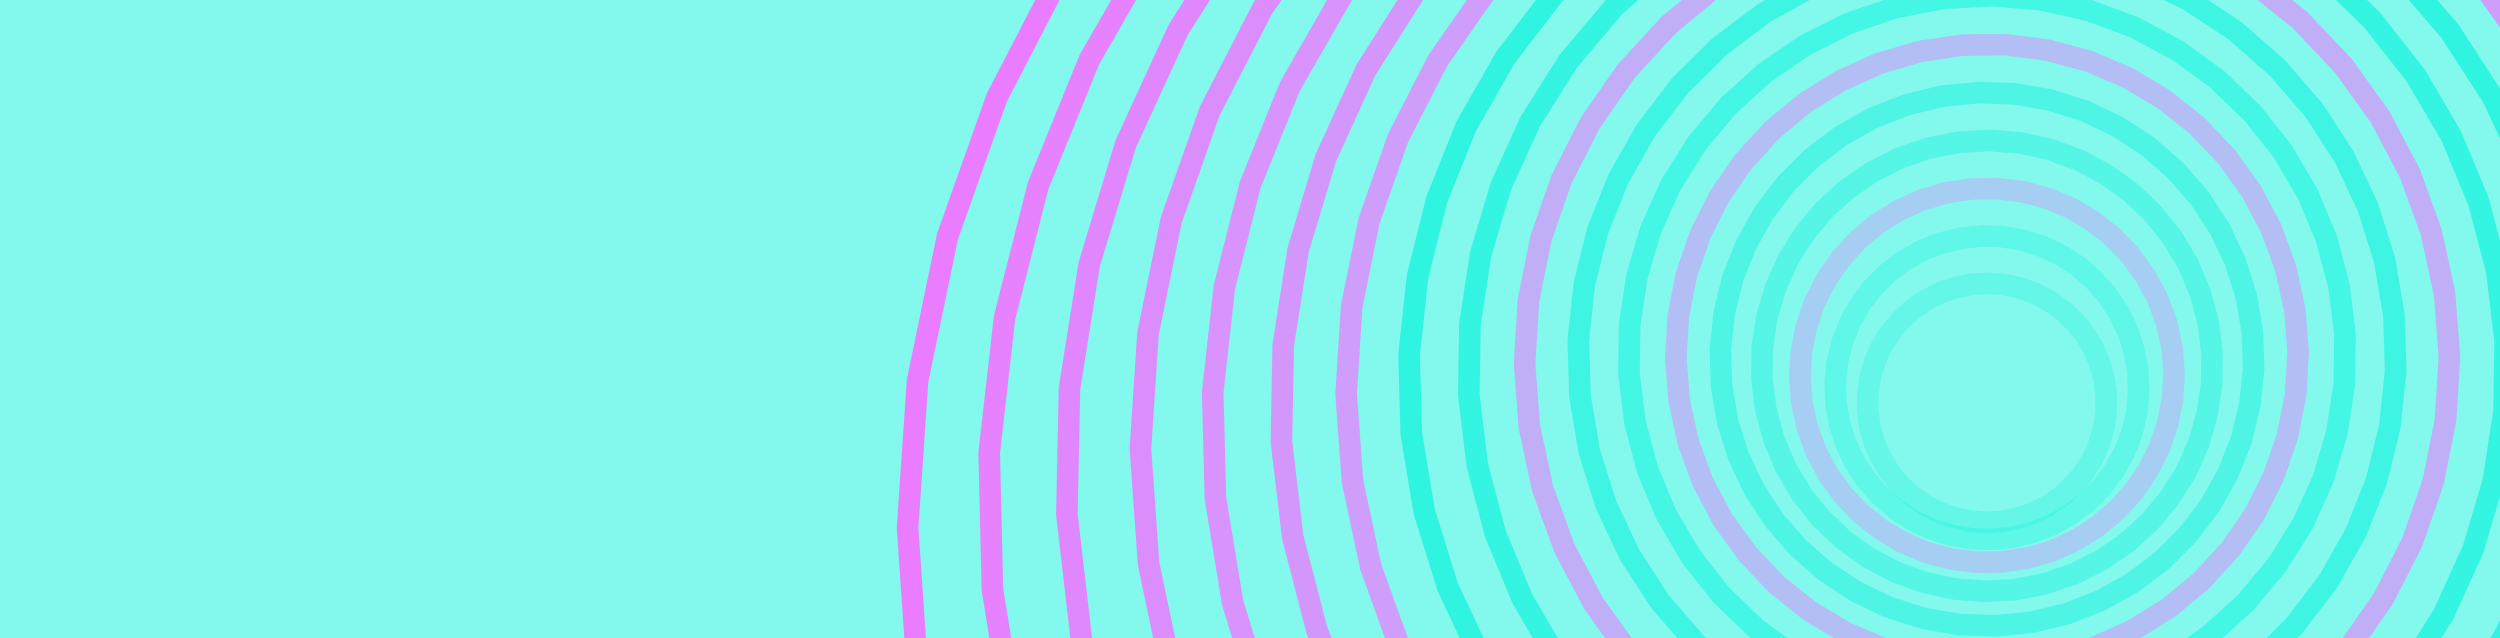 <svg width="1920" height="490" viewBox="0 0 1920 490" fill="none" xmlns="http://www.w3.org/2000/svg">
<g clip-path="url(#clip0_697_659)">
<rect width="1920" height="490" fill="#08F2DB" fill-opacity="0.5"/>
<path d="M2355 405.067L2347.28 517.95L2324.26 628.729L2286.37 735.342L2234.31 835.802L2169.06 928.239L2091.84 1010.93L2004.07 1082.34L1907.39 1141.12L1803.62 1186.2L1694.67 1216.73L1582.57 1232.13H1469.43L1357.33 1216.73L1248.38 1186.2L1144.61 1141.12L1047.93 1082.34L960.163 1010.93L882.935 928.239L817.686 835.802L765.632 735.342L727.742 628.729L704.721 517.95L697 405.067L704.721 292.185L727.742 181.406L765.632 74.793L817.686 -25.668L882.935 -118.105L960.163 -200.796L1047.93 -272.201L1144.61 -330.989L1248.38 -376.067L1357.33 -406.593L1469.43 -422H1582.57L1694.67 -406.593L1803.62 -376.067L1907.39 -330.989L2004.07 -272.201L2091.84 -200.796L2169.06 -118.105L2234.31 -25.668L2286.37 74.793L2324.26 181.406L2347.28 292.185L2355 405.067" stroke="#EA7DFF" stroke-width="16.58" stroke-linecap="round" stroke-linejoin="round"/>
<path d="M2280.49 520.52L2254.62 621.968L2215.19 718.949L2162.91 809.658L2098.78 892.403L2023.97 965.645L1939.88 1028.02L1848.09 1078.36L1750.3 1115.73L1648.32 1139.44L1544.07 1149.05L1439.48 1144.37L1336.51 1125.49L1237.06 1092.76L1143 1046.8L1056.07 988.459L977.891 918.823L909.925 839.191L853.436 751.046L809.475 656.031L778.862 555.914L762.166 452.561L759.699 347.897L771.507 243.873L797.369 142.425L836.805 45.443L889.078 -45.265L953.217 -128.011L1028.02 -201.252L1112.11 -263.625L1203.9 -313.968L1301.7 -351.342L1403.67 -375.052L1507.92 -384.655L1612.51 -379.974L1715.49 -361.095L1814.93 -328.37L1909 -282.408L1995.93 -224.066L2074.1 -154.431L2142.07 -74.799L2198.56 13.346L2242.52 108.362L2273.13 208.479L2289.83 311.831L2292.29 416.495L2280.49 520.52" stroke="#EA7DFF" stroke-opacity="0.956" stroke-width="16.58" stroke-linecap="round" stroke-linejoin="round"/>
<path d="M2187.44 612.444L2147.11 700.173L2095.2 781.592L2032.7 855.186L1960.75 919.582L1880.71 973.583L1794.05 1016.18L1702.41 1046.58L1607.48 1064.22L1511.03 1068.77L1414.86 1060.15L1320.76 1038.5L1230.48 1004.25L1145.71 958.026L1068.02 900.687L998.868 833.303L939.531 757.131L891.119 673.588L854.534 584.232L830.456 490.725L819.336 394.812L821.379 298.277L836.548 202.92L864.56 110.516L904.894 22.788L956.798 -58.632L1019.3 -132.225L1091.25 -196.622L1171.29 -250.622L1257.95 -293.22L1349.59 -323.622L1444.52 -341.262L1540.97 -345.811L1637.14 -337.185L1731.24 -315.544L1821.52 -281.291L1906.29 -235.065L1983.98 -177.726L2053.13 -110.343L2112.47 -34.17L2160.88 49.373L2197.47 138.729L2221.54 232.235L2232.66 328.149L2230.62 424.684L2215.45 520.041L2187.44 612.444" stroke="#EA7DFF" stroke-opacity="0.911" stroke-width="16.58" stroke-linecap="round" stroke-linejoin="round"/>
<path d="M2082.32 679.395L2031.32 752.013L1970.91 817.011L1902.21 873.176L1826.5 919.465L1745.19 955.013L1659.81 979.159L1571.93 991.453L1483.19 991.666L1395.25 979.795L1309.75 956.059L1228.27 920.902L1152.34 874.978L1083.38 819.143L1022.65 754.437L971.305 682.065L930.292 603.376L900.375 519.834L882.112 432.997L875.844 344.482L881.687 255.938L899.532 169.015L929.047 85.331L969.682 6.445L1020.68 -66.173L1081.09 -131.17L1149.79 -187.336L1225.5 -233.624L1306.8 -269.173L1392.19 -293.319L1480.07 -305.613L1568.81 -305.826L1656.75 -293.954L1742.25 -270.219L1823.73 -235.062L1899.65 -189.138L1968.62 -133.303L2029.35 -68.597L2080.69 3.775L2121.71 82.465L2151.62 166.006L2169.89 252.843L2176.15 341.358L2170.31 429.902L2152.47 516.826L2122.95 600.51L2082.32 679.395" stroke="#EA7DFF" stroke-opacity="0.867" stroke-width="16.58" stroke-linecap="round" stroke-linejoin="round"/>
<path d="M1971.38 721.329L1913.48 778.298L1848.35 826.851L1777.22 866.084L1701.41 895.266L1622.33 913.853L1541.45 921.5L1460.29 918.062L1380.36 903.606L1303.13 878.399L1230.06 842.911L1162.5 797.805L1101.71 743.918L1048.83 682.257L1004.83 613.969L970.545 540.326L946.604 462.7L933.457 382.537L931.348 301.331L940.316 220.593L960.194 141.829L990.612 66.505L1031 -3.975L1080.62 -68.299L1138.52 -125.268L1203.65 -173.821L1274.78 -213.054L1350.59 -242.236L1429.67 -260.823L1510.55 -268.469L1591.71 -265.032L1671.64 -250.575L1748.87 -225.369L1821.94 -189.881L1889.5 -144.774L1950.29 -90.888L2003.17 -29.227L2047.17 39.062L2081.45 112.705L2105.4 190.33L2118.54 270.493L2120.65 351.7L2111.68 432.437L2091.81 511.201L2061.39 586.525L2021 657.005L1971.38 721.329" stroke="#EA7DFF" stroke-opacity="0.822" stroke-width="16.58" stroke-linecap="round" stroke-linejoin="round"/>
<path d="M1860.43 739.464L1799.15 781.024L1732.78 813.851L1662.55 837.335L1589.78 851.038L1515.82 854.704L1442.06 848.266L1369.85 831.843L1300.56 805.742L1235.46 770.448L1175.78 726.619L1122.62 675.071L1076.98 616.765L1039.7 552.786L1011.47 484.327L992.838 412.663L984.133 339.129L985.522 265.094L996.979 191.938L1018.29 121.024L1049.06 53.672L1088.71 -8.863L1136.51 -65.416L1191.57 -114.933L1252.86 -156.493L1319.23 -189.32L1389.45 -212.804L1462.22 -226.507L1536.18 -230.174L1609.95 -223.735L1682.15 -207.313L1751.44 -181.211L1816.54 -145.917L1876.22 -102.088L1929.38 -50.54L1975.03 7.766L2012.31 71.745L2040.53 140.204L2059.17 211.868L2067.87 285.402L2066.48 359.437L2055.02 432.592L2033.71 503.507L2002.94 570.859L1963.29 633.394L1915.49 689.947L1860.43 739.464" stroke="#EA7DFF" stroke-opacity="0.778" stroke-width="16.58" stroke-linecap="round" stroke-linejoin="round"/>
<path d="M1754.54 736.099L1693.06 763.159L1628.46 781.594L1561.95 791.062L1494.77 791.385L1428.18 782.557L1363.4 764.744L1301.66 738.276L1244.09 703.647L1191.78 661.503L1145.69 612.627L1106.68 557.931L1075.49 498.434L1052.69 435.243L1038.71 369.536L1033.8 302.537L1038.06 235.494L1051.41 169.655L1073.61 106.248L1104.23 46.454L1142.7 -8.615L1188.32 -57.931L1240.23 -100.577L1297.46 -135.757L1358.94 -162.817L1423.54 -181.252L1490.05 -190.719L1557.23 -191.042L1623.82 -182.214L1688.6 -164.401L1750.34 -137.933L1807.91 -103.305L1860.22 -61.16L1906.31 -12.285L1945.32 42.411L1976.51 101.909L1999.31 165.1L2013.29 230.807L2018.2 297.806L2013.94 364.849L2000.59 430.687L1978.39 494.094L1947.77 553.889L1909.3 608.957L1863.68 658.274L1811.77 700.919L1754.54 736.099" stroke="#EA7DFF" stroke-opacity="0.733" stroke-width="16.58" stroke-linecap="round" stroke-linejoin="round"/>
<path d="M1657.93 714.385L1598.94 728.399L1538.6 734.25L1478.02 731.831L1418.34 721.185L1360.66 702.511L1306.06 676.157L1255.56 642.615L1210.1 602.508L1170.52 556.584L1137.56 505.698L1111.84 450.799L1093.83 392.908L1083.88 333.105L1082.16 272.503L1088.7 212.232L1103.4 153.414L1125.96 97.144L1155.98 44.471L1192.89 -3.624L1236.01 -46.245L1284.53 -82.598L1337.54 -112.005L1394.07 -133.92L1453.05 -147.934L1513.4 -153.785L1573.98 -151.366L1633.66 -140.72L1691.34 -122.046L1745.94 -95.692L1796.44 -62.15L1841.9 -22.043L1881.48 23.881L1914.44 74.767L1940.16 129.667L1958.17 187.557L1968.12 247.36L1969.84 307.962L1963.29 368.233L1948.6 427.052L1926.03 483.321L1896.01 535.994L1859.1 584.089L1815.99 626.71L1767.47 663.063L1714.45 692.47L1657.93 714.385" stroke="#08F2DB" stroke-opacity="0.689" stroke-width="16.58" stroke-linecap="round" stroke-linejoin="round"/>
<path d="M1573.8 678.082L1519.48 680.905L1465.29 676.307L1412.22 664.371L1361.28 645.321L1313.4 619.511L1269.48 587.423L1230.34 549.653L1196.71 506.906L1169.22 459.977L1148.37 409.742L1134.55 357.136L1128.03 303.138L1128.92 248.754L1137.2 194.999L1152.73 142.872L1175.21 93.346L1204.23 47.342L1239.24 5.718L1279.59 -30.751L1324.54 -61.386L1373.23 -85.616L1424.77 -102.99L1478.2 -113.183L1532.52 -116.007L1586.71 -111.408L1639.78 -99.473L1690.72 -80.422L1738.6 -54.613L1782.52 -22.524L1821.65 15.245L1855.29 57.992L1882.78 104.921L1903.63 155.156L1917.45 207.763L1923.97 261.761L1923.08 316.144L1914.8 369.899L1899.27 422.026L1876.78 471.552L1847.77 517.556L1812.76 559.18L1772.4 595.65L1727.46 626.285L1678.77 650.515L1627.23 667.888L1573.8 678.082" stroke="#08F2DB" stroke-opacity="0.644" stroke-width="16.58" stroke-linecap="round" stroke-linejoin="round"/>
<path d="M1504.32 631.302L1456.25 625.048L1409.48 612.308L1364.89 593.318L1323.29 568.432L1285.47 538.114L1252.13 502.928L1223.89 463.531L1201.28 420.655L1184.72 375.1L1174.52 327.715L1170.86 279.381L1173.82 231L1183.34 183.472L1199.24 137.683L1221.23 94.487L1248.9 54.686L1281.73 19.024L1319.11 -11.837L1360.34 -37.32L1404.66 -56.951L1451.24 -70.364L1499.21 -77.311L1547.68 -77.66L1595.75 -71.406L1642.51 -58.666L1687.11 -39.675L1728.71 -14.789L1766.52 15.529L1799.86 50.714L1828.1 90.112L1850.71 132.987L1867.27 178.542L1877.48 225.927L1881.13 274.261L1878.17 322.642L1868.65 370.17L1852.75 415.959L1830.76 459.156L1803.1 498.956L1770.27 534.619L1732.89 565.479L1691.66 590.962L1647.34 610.593L1600.76 624.007L1552.79 630.953L1504.32 631.302" stroke="#EA7DFF" stroke-opacity="0.6" stroke-width="16.58" stroke-linecap="round" stroke-linejoin="round"/>
<path d="M1450.6 578.264L1409.79 565.158L1371.13 546.615L1335.37 522.983L1303.15 494.7L1275.08 462.293L1251.69 426.367L1233.41 387.591L1220.58 346.686L1213.44 304.416L1212.12 261.566L1216.65 218.936L1226.94 177.32L1242.8 137.492L1263.94 100.196L1289.96 66.124L1320.37 35.913L1354.62 10.125L1392.06 -10.76L1431.99 -26.352L1473.67 -36.361L1516.33 -40.602L1559.17 -38.993L1601.4 -31.567L1642.21 -18.461L1680.86 0.082L1716.63 23.714L1748.85 51.997L1776.91 84.404L1800.3 120.33L1818.59 159.106L1831.42 200.011L1838.56 242.281L1839.88 285.131L1835.35 327.761L1825.06 369.377L1809.2 409.205L1788.06 446.501L1762.04 480.573L1731.63 510.784L1697.38 536.572L1659.94 557.457L1620.01 573.049L1578.32 583.059L1535.66 587.299L1492.82 585.691L1450.6 578.264" stroke="#08F2DB" stroke-opacity="0.556" stroke-width="16.58" stroke-linecap="round" stroke-linejoin="round"/>
<path d="M1412.78 523.053L1379.65 505.298L1349.25 483.197L1322.14 457.163L1298.83 427.68L1279.75 395.298L1265.26 360.619L1255.63 324.29L1251.03 286.988L1251.56 249.407L1257.19 212.248L1267.84 176.202L1283.29 141.941L1303.26 110.104L1327.39 81.283L1355.21 56.015L1386.22 34.772L1419.83 17.948L1455.41 5.857L1492.31 -1.276L1529.84 -3.317L1567.3 -0.229L1603.99 7.93L1639.22 21.009L1672.35 38.765L1702.75 60.865L1729.86 86.9L1753.17 116.382L1772.25 148.765L1786.74 183.443L1796.37 219.772L1800.97 257.074L1800.44 294.655L1794.81 331.815L1784.16 367.861L1768.71 402.121L1748.74 433.959L1724.61 462.78L1696.79 488.047L1665.78 509.291L1632.17 526.115L1596.59 538.206L1559.69 545.339L1522.16 547.38L1484.7 544.292L1448.01 536.132L1412.78 523.053" stroke="#08F2DB" stroke-opacity="0.511" stroke-width="16.58" stroke-linecap="round" stroke-linejoin="round"/>
<path d="M1390.07 469.419L1364.58 449.079L1342.09 425.457L1323.02 398.993L1307.74 370.179L1296.52 339.553L1289.58 307.684L1287.04 275.167L1288.95 242.606L1295.28 210.61L1305.91 179.774L1320.63 150.671L1339.19 123.845L1361.22 99.795L1386.32 78.969L1414.02 61.755L1443.81 48.474L1475.13 39.373L1507.4 34.621L1540.02 34.308L1572.37 38.438L1603.86 46.936L1633.9 59.642L1661.93 76.32L1687.43 96.66L1709.92 120.282L1728.98 146.746L1744.26 175.56L1755.48 206.187L1762.42 238.055L1764.96 270.573L1763.05 303.133L1756.72 335.129L1746.09 365.965L1731.37 395.068L1712.82 421.894L1690.78 445.944L1665.68 466.77L1637.98 483.984L1608.19 497.265L1576.87 506.366L1544.6 511.118L1511.99 511.431L1479.63 507.301L1448.14 498.803L1418.1 486.097L1390.07 469.419" stroke="#EA7DFF" stroke-opacity="0.467" stroke-width="16.58" stroke-linecap="round" stroke-linejoin="round"/>
<path d="M1380.98 420.603L1362.62 399.508L1347.31 376.11L1335.32 350.844L1326.89 324.181L1322.17 296.619L1321.24 268.669L1324.13 240.854L1330.77 213.691L1341.06 187.686L1354.79 163.324L1371.7 141.058L1391.5 121.303L1413.8 104.427L1438.19 90.745L1464.21 80.511L1491.39 73.917L1519.21 71.084L1547.15 72.066L1574.71 76.844L1601.35 85.33L1626.6 97.364L1649.97 112.724L1671.02 131.123L1689.38 152.218L1704.7 175.617L1716.68 200.883L1725.12 227.545L1729.84 255.108L1730.77 283.057L1727.88 310.872L1721.24 338.035L1710.95 364.04L1697.22 388.403L1680.3 410.669L1660.51 430.423L1638.21 447.299L1613.82 460.981L1587.8 471.215L1560.62 477.81L1532.8 480.642L1504.85 479.661L1477.3 474.882L1450.65 466.397L1425.41 454.362L1402.04 439.002L1380.98 420.603" stroke="#08F2DB" stroke-opacity="0.422" stroke-width="16.58" stroke-linecap="round" stroke-linejoin="round"/>
<path d="M1383.41 379.214L1371.37 358.883L1362.21 337.102L1356.1 314.277L1353.15 290.831L1353.42 267.203L1356.91 243.832L1363.55 221.153L1373.21 199.59L1385.72 179.543L1400.84 161.387L1418.3 145.459L1437.76 132.056L1458.86 121.427L1481.22 113.772L1504.41 109.232L1528 107.892L1551.56 109.776L1574.63 114.851L1596.81 123.021L1617.66 134.134L1636.81 147.983L1653.89 164.31L1668.59 182.811L1680.63 203.141L1689.8 224.922L1695.91 247.748L1698.86 271.193L1698.58 294.822L1695.09 318.193L1688.46 340.871L1678.79 362.435L1666.28 382.481L1651.16 400.638L1633.7 416.566L1614.24 429.969L1593.14 440.597L1570.78 448.252L1547.59 452.793L1524 454.133L1500.45 452.248L1477.37 447.173L1455.2 439.004L1434.34 427.891L1415.2 414.042L1398.11 397.715L1383.41 379.214" stroke="#08F2DB" stroke-opacity="0.378" stroke-width="16.58" stroke-linecap="round" stroke-linejoin="round"/>
<path d="M1394.9 347.144L1388.11 328.744L1383.89 309.592L1382.32 290.043L1383.42 270.462L1387.18 251.214L1393.52 232.657L1402.34 215.136L1413.45 198.979L1426.67 184.486L1441.73 171.928L1458.36 161.537L1476.26 153.508L1495.08 147.99L1514.47 145.086L1534.08 144.851L1553.54 147.288L1572.49 152.352L1590.57 159.948L1607.45 169.936L1622.81 182.13L1636.37 196.301L1647.87 212.186L1657.1 229.49L1663.89 247.889L1668.11 267.041L1669.68 286.59L1668.58 306.171L1664.82 325.419L1658.47 343.977L1649.66 361.497L1638.55 377.654L1625.33 392.147L1610.27 404.706L1593.64 415.096L1575.74 423.125L1556.92 428.643L1537.53 431.547L1517.92 431.782L1498.46 429.346L1479.51 424.282L1461.43 416.685L1444.55 406.697L1429.19 394.504L1415.63 380.332L1404.13 364.447L1394.9 347.144" stroke="#EA7DFF" stroke-opacity="0.333" stroke-width="16.58" stroke-linecap="round" stroke-linejoin="round"/>
<path d="M1412.78 325.54L1410.05 309.864L1409.49 293.963L1411.09 278.134L1414.84 262.67L1420.65 247.86L1428.43 233.98L1438.03 221.288L1449.26 210.022L1461.93 200.39L1475.78 192.572L1490.58 186.713L1506.03 182.924L1521.85 181.274L1537.76 181.795L1553.44 184.476L1568.61 189.267L1582.99 196.08L1596.31 204.787L1608.32 215.227L1618.79 227.204L1627.53 240.496L1634.39 254.855L1639.22 270.013L1641.95 285.689L1642.52 301.589L1640.91 317.419L1637.17 332.883L1631.35 347.693L1623.57 361.573L1613.98 374.264L1602.74 385.531L1590.08 395.163L1576.22 402.981L1561.43 408.839L1545.97 412.629L1530.15 414.278L1514.25 413.758L1498.56 411.077L1483.39 406.286L1469.01 399.473L1455.7 390.766L1443.69 380.326L1433.21 368.349L1424.47 355.057L1417.62 340.698L1412.78 325.54" stroke="#08F2DB" stroke-opacity="0.289" stroke-width="16.58" stroke-linecap="round" stroke-linejoin="round"/>
<path d="M1434.38 314.817L1434.5 302.291L1436.32 289.897L1439.81 277.867L1444.9 266.423L1451.51 255.78L1459.5 246.136L1468.73 237.67L1479.03 230.54L1490.21 224.879L1502.05 220.793L1514.34 218.356L1526.84 217.616L1539.33 218.585L1551.57 221.246L1563.34 225.548L1574.4 231.413L1584.57 238.73L1593.65 247.363L1601.46 257.152L1607.87 267.914L1612.76 279.449L1616.03 291.541L1617.62 303.966L1617.51 316.492L1615.69 328.886L1612.2 340.917L1607.1 352.36L1600.5 363.003L1592.5 372.647L1583.27 381.113L1572.97 388.243L1561.8 393.904L1549.95 397.99L1537.67 400.427L1525.16 401.167L1512.67 400.198L1500.43 397.537L1488.67 393.235L1477.6 387.37L1467.43 380.053L1458.36 371.42L1450.54 361.631L1444.13 350.869L1439.24 339.334L1435.97 327.242L1434.38 314.817" stroke="#08F2DB" stroke-opacity="0.244" stroke-width="16.58" stroke-linecap="round" stroke-linejoin="round"/>
</g>
<defs>
<clipPath id="clip0_697_659">
<rect width="1920" height="490" fill="white"/>
</clipPath>
</defs>
</svg>
